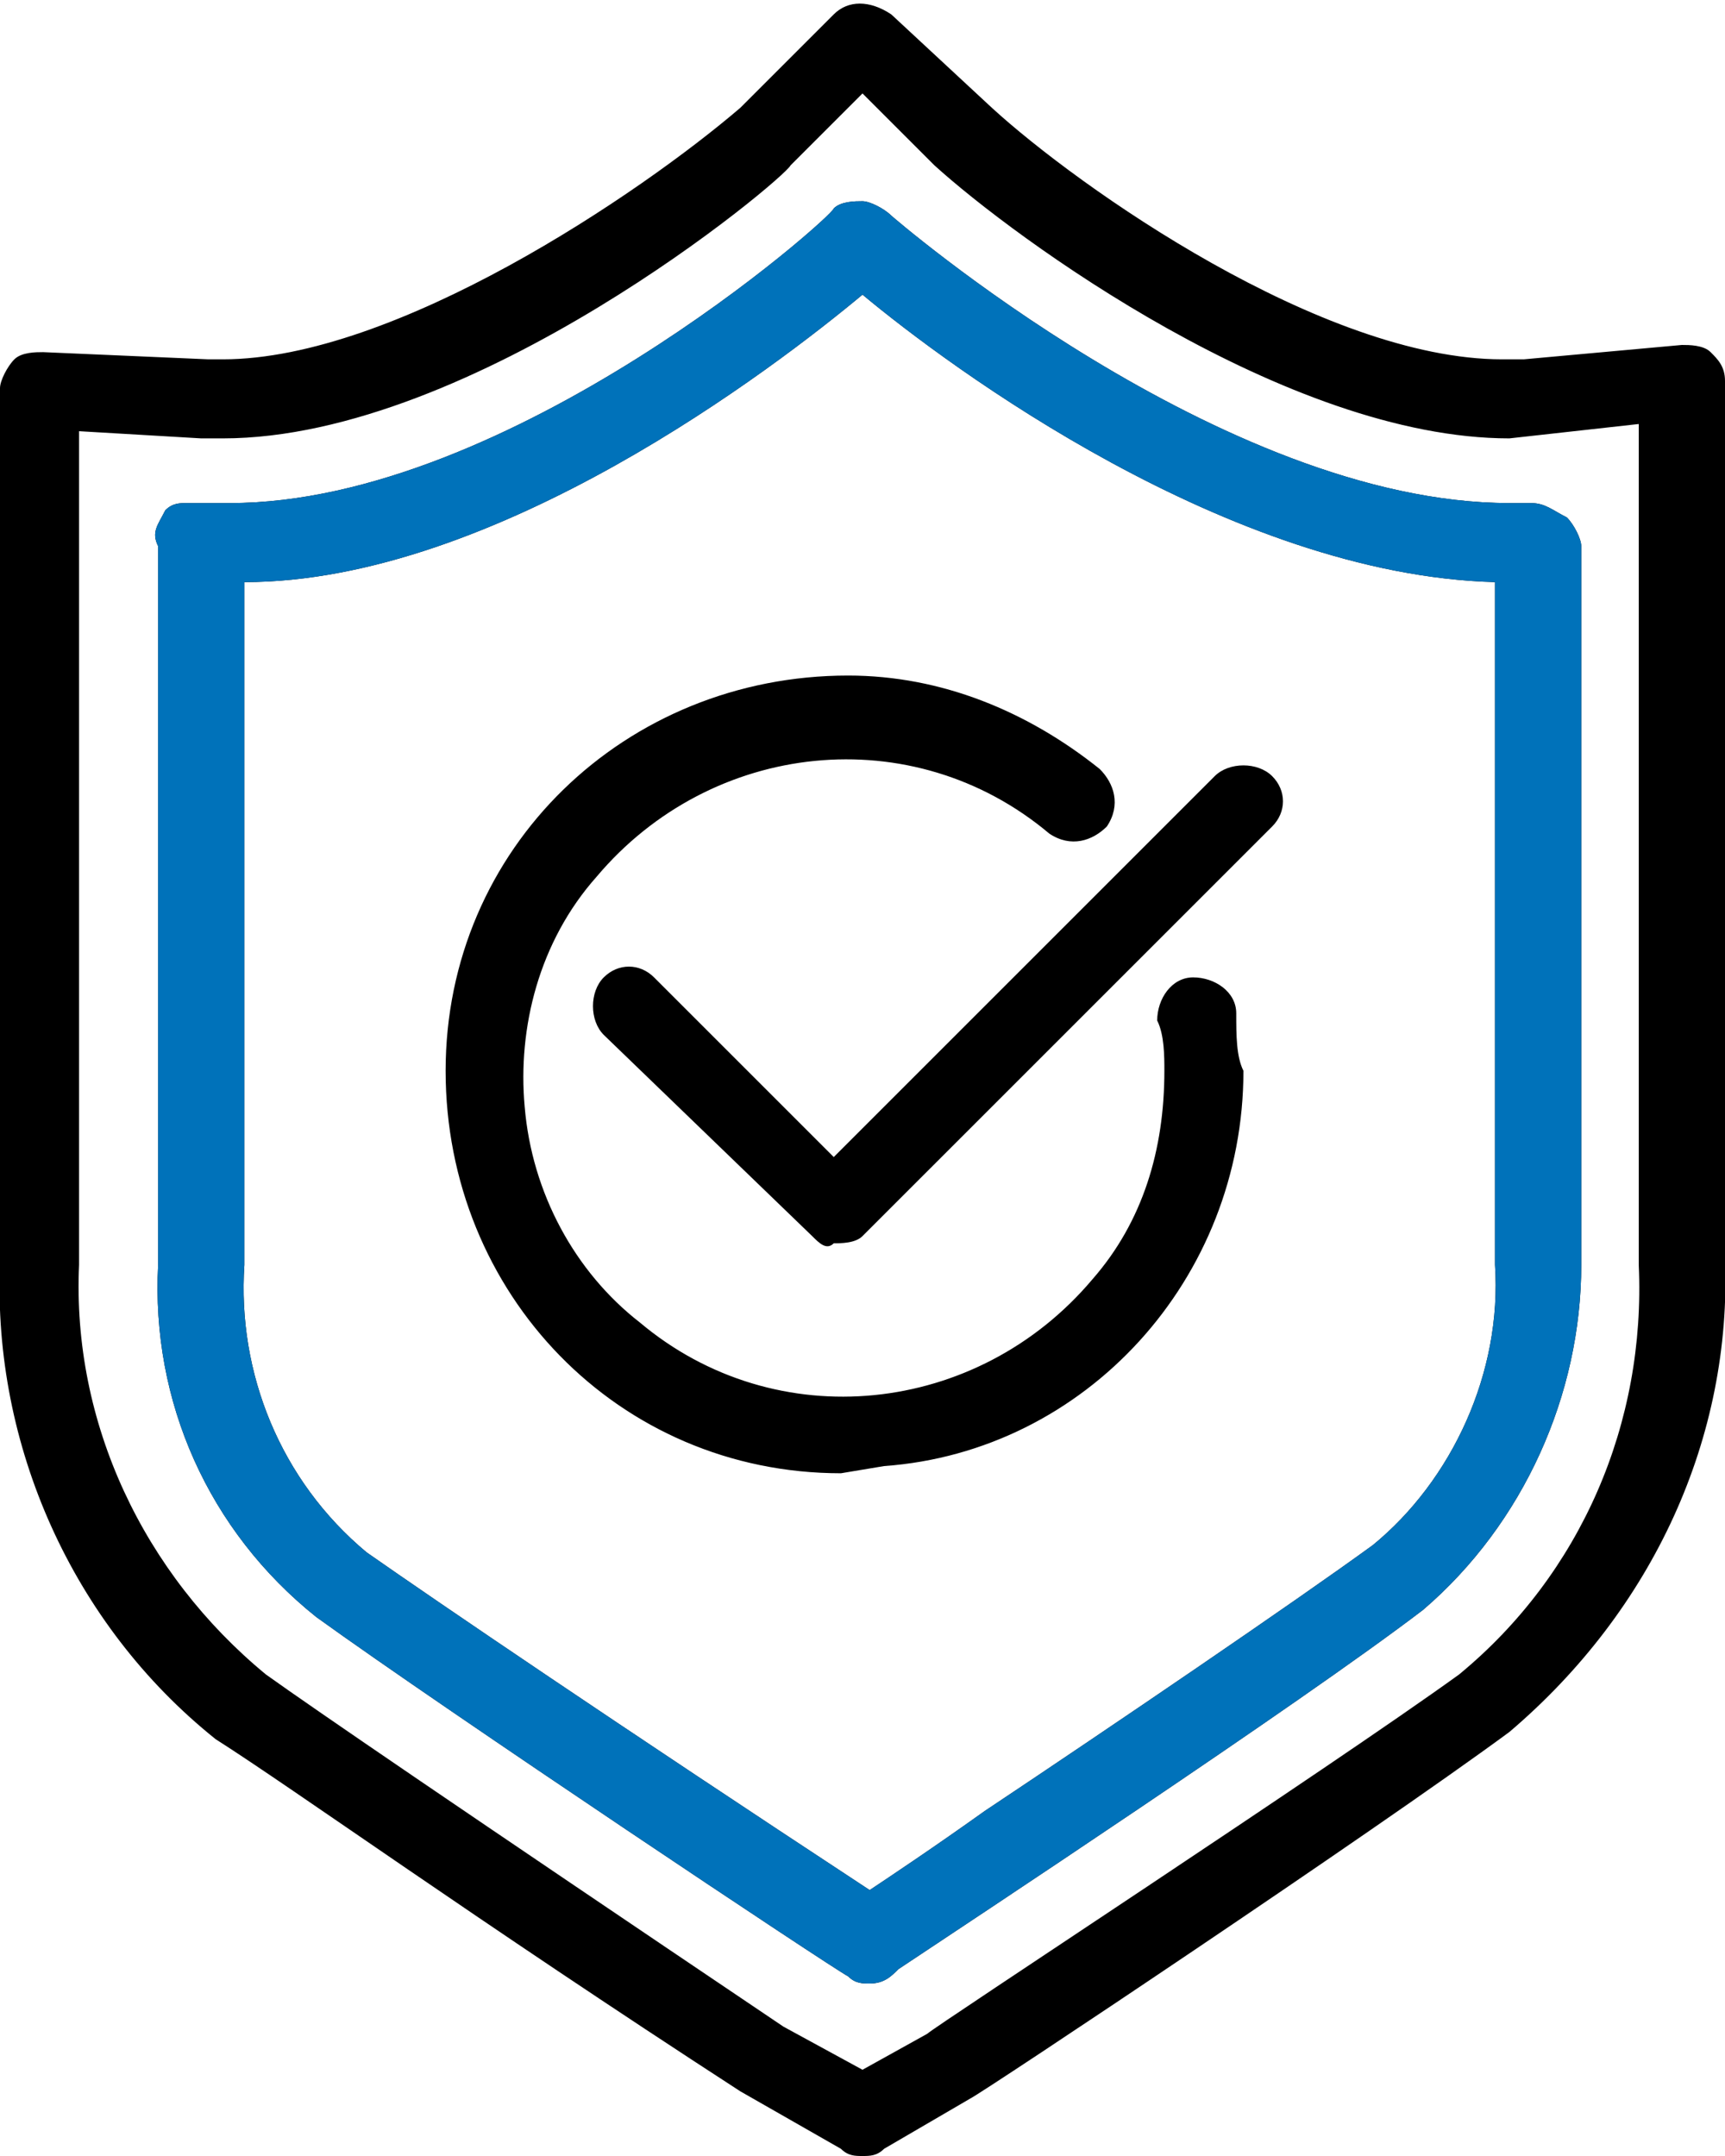<svg xmlns="http://www.w3.org/2000/svg" viewBox="0 0 24 30" class="sw--svg">
                    <title>2-Year Warranty Color</title>
                    <path d="M12,30c-0.1,0-0.2,0-0.3-0.1l-1.4-0.8c-3.7-2.4-6.2-4.2-7.3-4.9c-2-1.6-3.1-4.1-3-6.6V5.4 c0-0.1,0.1-0.3,0.2-0.4c0.1-0.1,0.3-0.1,0.4-0.1L2.9,5h0.2c2.4,0,5.8-2.3,7.2-3.5l1.3-1.3c0.2-0.2,0.5-0.2,0.8,0l1.4,1.3 C15,2.6,18.4,5,20.9,5h0.3l2.2-0.2c0.1,0,0.3,0,0.4,0.1c0.1,0.1,0.2,0.2,0.2,0.4v12.2c0.1,2.5-1,4.9-3,6.6c-1.9,1.4-7.3,5-7.5,5.1 l-1.2,0.7C12.2,30,12.1,30,12,30z M1.1,6v11.6c-0.1,2.2,0.9,4.3,2.6,5.7c0.7,0.5,2.6,1.8,7.2,4.9l1.1,0.6l0.9-0.5 c0.1-0.1,5.6-3.7,7.4-5c1.7-1.4,2.6-3.5,2.5-5.7V5.9L21,6.1c-3.1,0-6.9-2.8-8-3.8l-1-1l-1,1c-0.1,0.2-4.4,3.8-7.9,3.8H2.8L1.1,6z M11.7,20.5c-3.1,0-5.5-2.5-5.5-5.6c0-3.1,2.5-5.5,5.6-5.5c1.3,0,2.5,0.5,3.5,1.3c0.2,0.2,0.3,0.5,0.1,0.8c-0.2,0.2-0.5,0.3-0.8,0.1 c-1.9-1.6-4.7-1.3-6.3,0.6c-0.8,0.9-1.1,2.1-1,3.2c0.1,1.2,0.7,2.3,1.6,3c1.9,1.6,4.7,1.3,6.3-0.6c0.7-0.8,1-1.8,1-2.9 c0-0.2,0-0.5-0.1-0.7c0-0.3,0.2-0.6,0.5-0.6c0.3,0,0.6,0.2,0.6,0.5c0,0.3,0,0.6,0.1,0.8c0,2.9-2.2,5.3-5,5.5L11.7,20.5z M11.3,17.2 l-2.9-2.8c-0.2-0.2-0.2-0.6,0-0.8c0.2-0.2,0.5-0.2,0.7,0l2.5,2.5l5.3-5.3c0.2-0.2,0.6-0.2,0.8,0c0.2,0.2,0.2,0.5,0,0.7L12,17.2 c-0.1,0.1-0.3,0.1-0.4,0.1C11.5,17.4,11.4,17.3,11.3,17.2z M12,4.1c1.2,1,5.1,3.9,8.8,4v9.5c0.1,1.5-0.6,3-1.7,3.9 c-1.1,0.8-3.6,2.5-5.4,3.7c-0.7,0.5-1.3,0.9-1.6,1.1c-3.5-2.3-6-4-7-4.7c-1.2-1-1.8-2.5-1.7-4V8.1C6.9,8.1,10.8,5.1,12,4.1 M12,2.8 c-0.1,0-0.3,0-0.4,0.1C11.6,3,7.1,7,3.2,7C3,7,2.9,7,2.7,7c0,0,0,0-0.1,0c-0.1,0-0.2,0-0.3,0.1C2.2,7.3,2.1,7.4,2.2,7.6v10 c-0.1,1.9,0.7,3.7,2.2,4.9c1.8,1.3,7.2,4.9,7.4,5c0.1,0.1,0.2,0.1,0.3,0.1h0v0c0.2,0,0.3-0.1,0.4-0.2c0.9-0.6,5.6-3.7,7.3-5 c1.4-1.2,2.2-3,2.2-4.8v-10c0-0.1-0.1-0.3-0.2-0.4C21.6,7.1,21.5,7,21.3,7h0c-0.1,0-0.2,0-0.3,0C17,7,12.4,3,12.4,3 C12.3,2.9,12.1,2.8,12,2.8z"></path>
                    <path fill="#0072ba" d="M12,4.1c1.2,1,5.1,3.9,8.8,4v9.5c0.1,1.5-0.6,3-1.7,3.9c-1.1,0.8-3.6,2.5-5.4,3.7 c-0.7,0.5-1.3,0.9-1.6,1.1c-3.5-2.3-6-4-7-4.7c-1.2-1-1.8-2.5-1.7-4V8.1C6.9,8.1,10.8,5.1,12,4.1 M12,2.8c-0.1,0-0.3,0-0.4,0.1 C11.6,3,7.1,7,3.2,7C3,7,2.9,7,2.7,7c0,0,0,0-0.1,0c-0.1,0-0.2,0-0.3,0.1C2.2,7.3,2.1,7.4,2.2,7.6v10c-0.1,1.9,0.7,3.7,2.2,4.9 c1.8,1.3,7.2,4.9,7.4,5c0.1,0.1,0.2,0.1,0.3,0.1h0v0c0.2,0,0.3-0.1,0.4-0.2c0.9-0.6,5.6-3.7,7.3-5c1.4-1.2,2.2-3,2.2-4.8v-10 c0-0.1-0.1-0.3-0.2-0.4C21.6,7.1,21.5,7,21.3,7h0c-0.1,0-0.2,0-0.3,0C17,7,12.4,3,12.4,3C12.3,2.9,12.1,2.8,12,2.8z"></path>
                </svg>
